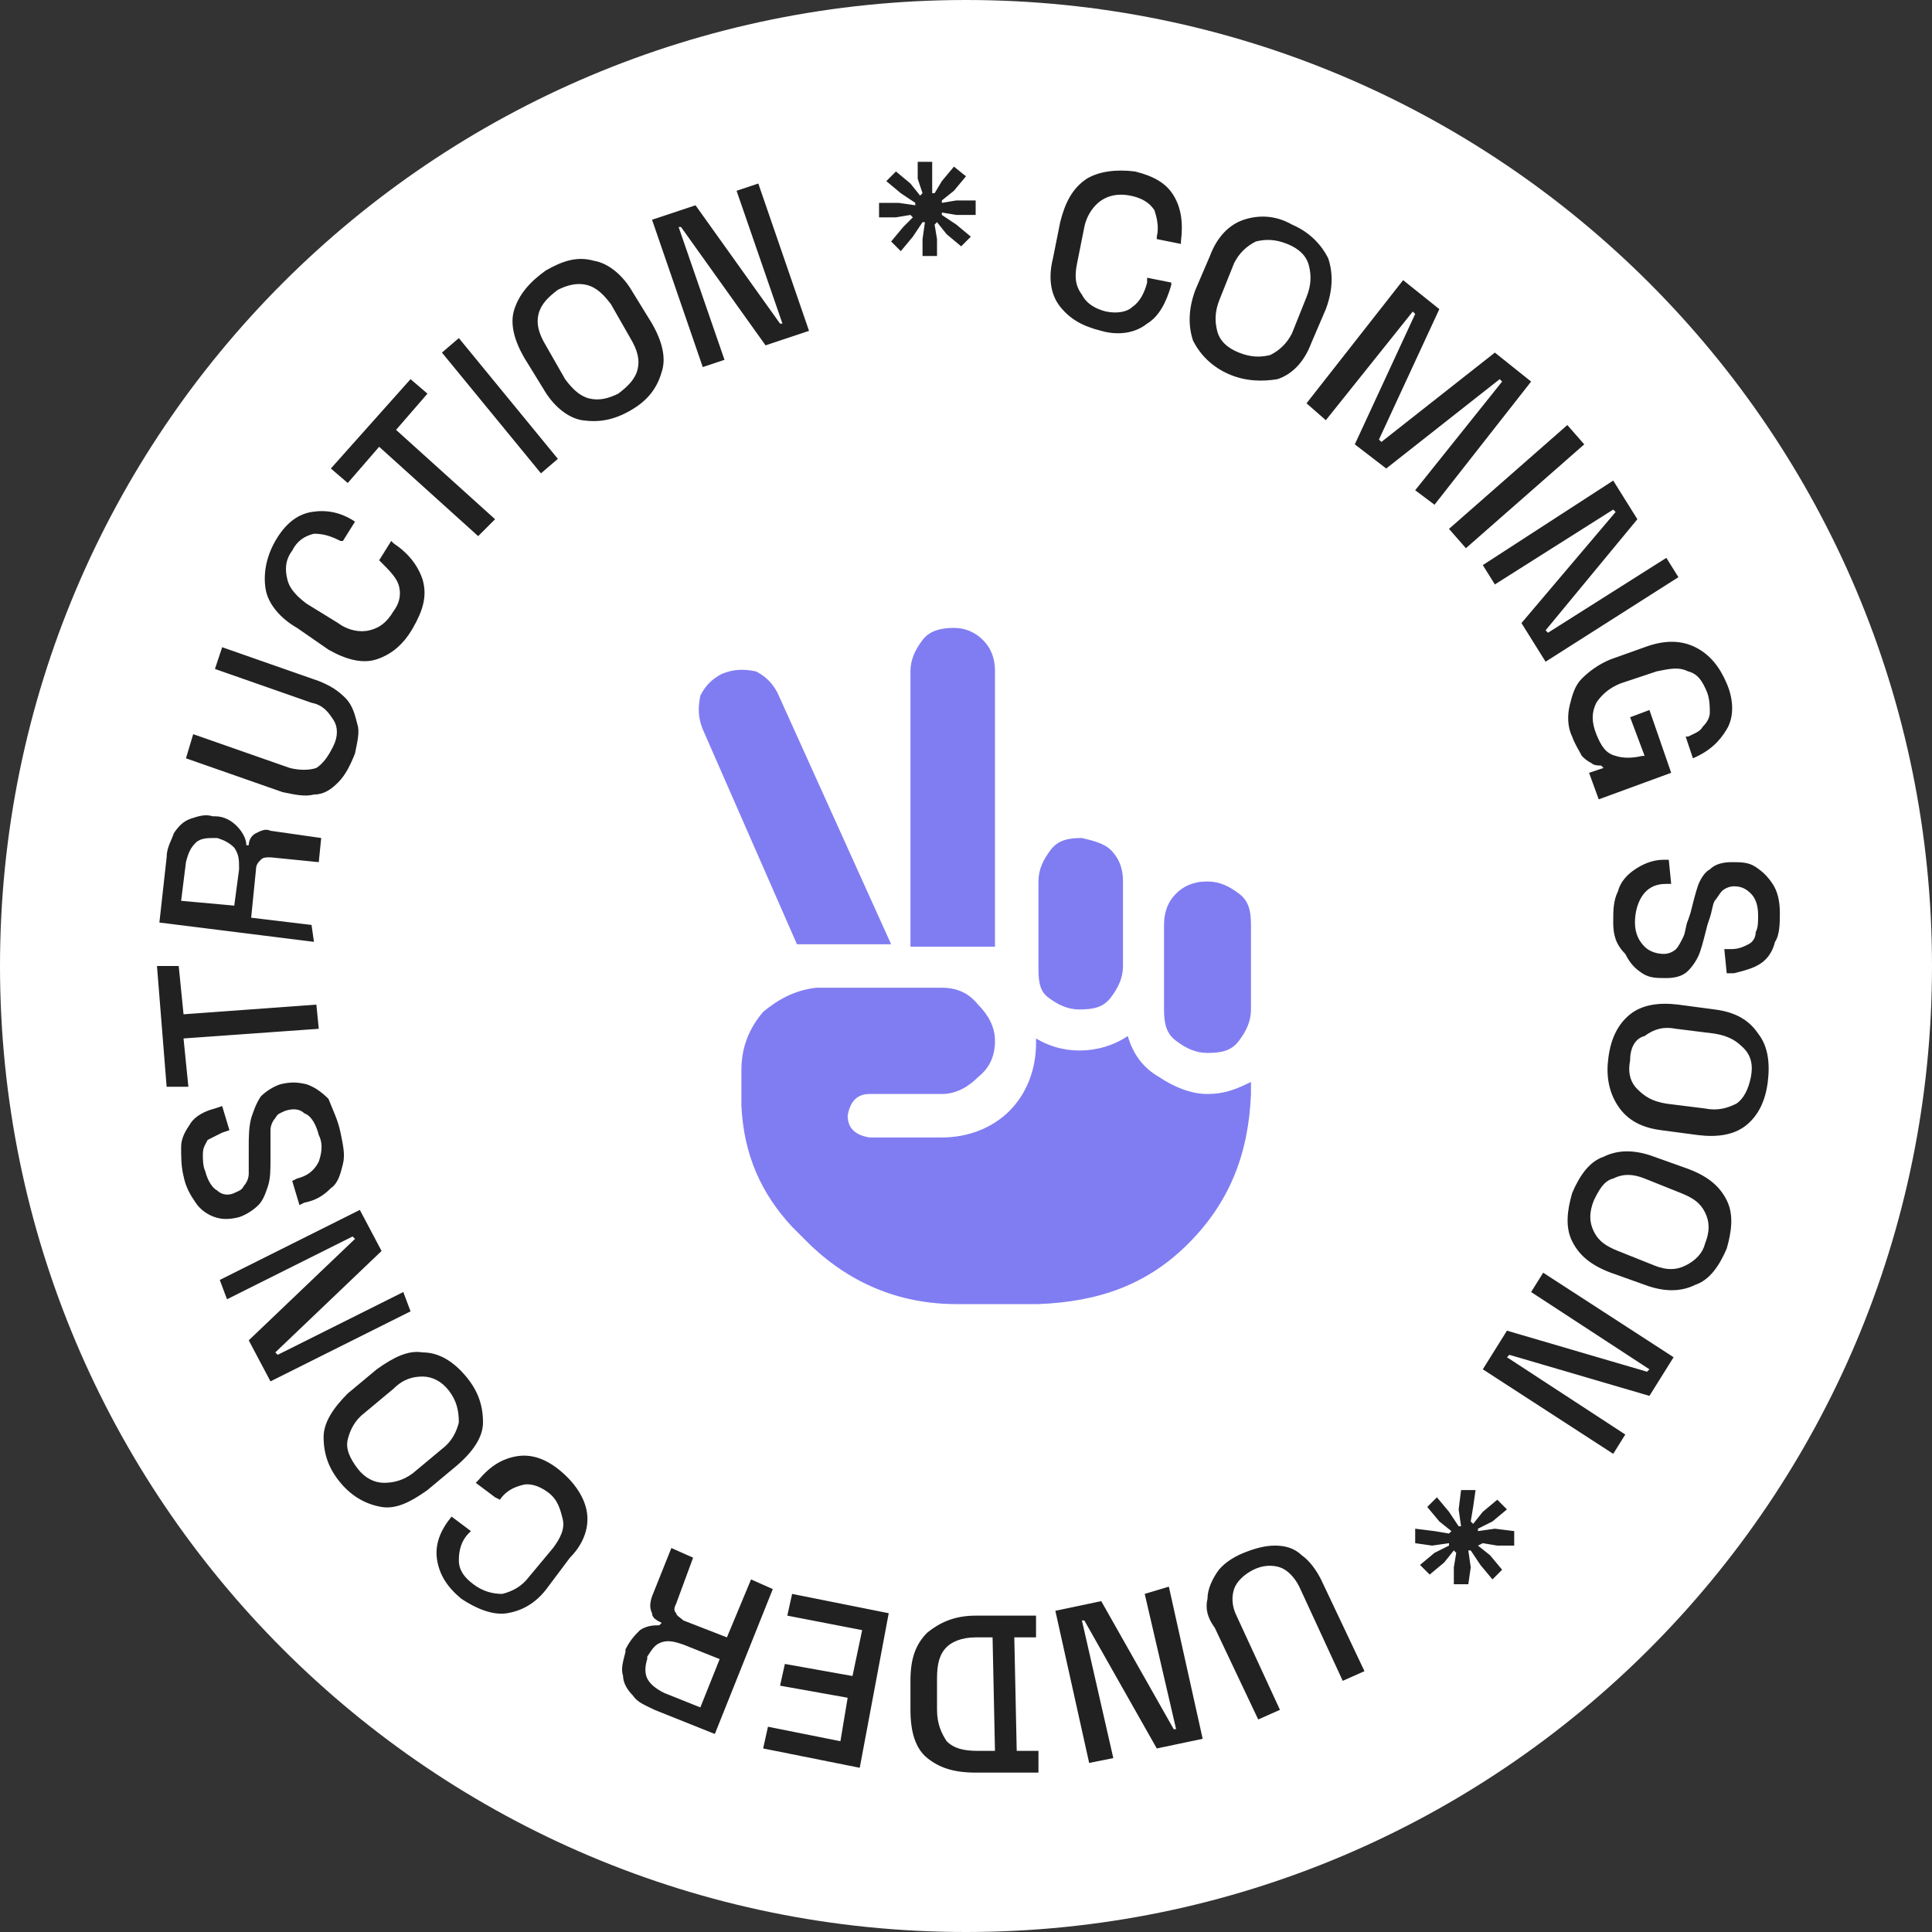 <svg id="coming-soon-object" xmlns="http://www.w3.org/2000/svg" xmlns:xlink="http://www.w3.org/1999/xlink" 
	shape-rendering="geometricPrecision" text-rendering="geometricPrecision" width="80px" height="80px" viewBox="0 0 80 80" 
	style="enable-background:new 0 0 80 80;" xml:space="preserve">

	<rect x="0" y="0" width="80" height="80" fill="#333333" stroke="none"/>

	<style type="text/css">
		#rotation-group {
			animation: rotateInfinite 9000ms linear infinite normal forwards
		}
		@keyframes rotateInfinite {
			0% {
				transform: translate(40px,40px) rotate(0deg);
				}
			100% {
				transform: translate(40px,40px) rotate(360deg);
				}
		}
	</style>

	<path fill="#ffffff" d="M40,0C17.9,0,0,17.9,0,40s17.9,40,40,40s40-17.9,40-40S62.1,0,40,0L40,0z"/>
	<path fill="#807DF2" d="M36.9,39.1H33l-3.9-8.9c-0.2-0.5-0.2-0.9-0.1-1.4c0.2-0.4,0.5-0.7,0.9-0.9c0.5-0.2,0.9-0.2,1.4-0.1
		c0.4,0.2,0.7,0.5,0.9,0.9L36.9,39.1z M33.8,40.9h3.8H39c0.6,0,1.1,0.2,1.5,0.7c0.4,0.4,0.7,0.9,0.7,1.5c0,0.6-0.2,1.1-0.7,1.5
		c-0.4,0.4-0.9,0.7-1.5,0.7H36c-0.5,0-0.8,0.3-0.9,0.9c0,0.5,0.3,0.8,0.9,0.9H39c1.1,0,2.1-0.4,2.8-1.1c0.7-0.7,1.1-1.7,1.1-2.8V43
		c0.5,0.3,1.1,0.5,1.8,0.5c0.7,0,1.4-0.2,2-0.6c0.2,0.7,0.6,1.3,1.3,1.7c0.6,0.4,1.3,0.7,2,0.7c0.7,0,1.2-0.2,1.8-0.5v0.5
		c-0.1,2.5-0.9,4.5-2.6,6.2S45.5,53.9,43,54h-3.4c-2.4,0-4.5-0.9-6.2-2.6l-0.6-0.6c-1.3-1.4-2-3-2.1-5v-1.5c0-0.9,0.3-1.7,0.9-2.4
		C32.2,41.4,32.9,41,33.8,40.9L33.8,40.9z M40.7,26.5c0.3,0.3,0.5,0.7,0.5,1.3v11.4h-3.5V27.8c0-0.5,0.2-0.9,0.5-1.3S39,26,39.5,26
		C40,26,40.4,26.2,40.7,26.5z M46,35.2c0.3,0.3,0.5,0.7,0.5,1.3V40c0,0.5-0.2,0.9-0.5,1.3s-0.7,0.5-1.3,0.5c-0.5,0-0.9-0.2-1.3-0.5
		S43,40.5,43,40v-3.5c0-0.5,0.2-0.9,0.5-1.3s0.7-0.5,1.3-0.5C45.2,34.8,45.7,34.9,46,35.2z M48.7,37c0.3-0.3,0.7-0.5,1.3-0.5
		c0.5,0,0.9,0.2,1.3,0.5s0.5,0.7,0.5,1.3v3.5c0,0.5-0.2,0.9-0.5,1.3s-0.7,0.5-1.3,0.5c-0.5,0-0.9-0.2-1.3-0.5s-0.5-0.7-0.5-1.3v-3.5
		C48.2,37.7,48.4,37.3,48.7,37z"/>
	
	<g id="rotation-group" transform="translate(40,40) rotate(360)">
		<path fill="#212121" transform="translate(-40,-40)" d="M45.6,13.7c-0.8-0.2-1.3-0.5-1.7-1c-0.4-0.5-0.5-1.2-0.3-2l0.3-1.5c0.2-0.8,0.5-1.4,1.1-1.8
			c0.5-0.3,1.2-0.4,2-0.3c0.8,0.2,1.3,0.5,1.6,1c0.3,0.5,0.4,1.1,0.3,1.9l0,0.1l-1-0.2l0-0.1c0.1-0.4,0-0.8-0.1-1.1
			c-0.2-0.3-0.5-0.5-1-0.6c-0.5-0.1-0.9,0-1.2,0.2c-0.3,0.2-0.6,0.6-0.7,1.1l-0.3,1.5c-0.1,0.5-0.1,0.9,0.2,1.3c0.2,0.4,0.6,0.6,1,0.7
			c0.5,0.1,0.9,0,1.1-0.2c0.3-0.2,0.5-0.6,0.6-1l0-0.2l1,0.2l0,0.1c-0.2,0.7-0.5,1.3-1,1.6C47,13.8,46.3,13.9,45.6,13.7z M50.9,15.5
			c-0.7-0.3-1.2-0.8-1.5-1.4c-0.2-0.6-0.2-1.3,0.1-2.1l0.6-1.4c0.3-0.8,0.8-1.3,1.4-1.5c0.6-0.2,1.3-0.2,2,0.2
			c0.7,0.3,1.2,0.8,1.5,1.4c0.2,0.6,0.2,1.3-0.1,2.1l-0.6,1.4c-0.3,0.8-0.8,1.3-1.4,1.5C52.3,15.8,51.6,15.8,50.9,15.5z M51.3,14.6
			c0.5,0.2,0.9,0.2,1.3,0.1c0.4-0.2,0.7-0.5,0.9-0.9l0.6-1.5c0.2-0.5,0.2-0.9,0.1-1.3s-0.4-0.7-0.9-0.9c-0.5-0.2-0.9-0.2-1.3-0.1
			c-0.4,0.2-0.7,0.5-0.9,0.9l-0.6,1.5c-0.2,0.5-0.2,0.9-0.1,1.3C50.5,14.1,50.8,14.4,51.3,14.6z M54.1,16.7l4-5.1l1.5,1.2l-2.5,5.4
			l0.1,0.1l4.7-3.7l1.5,1.2l-4,5.1l-0.8-0.6l3.6-4.5l-0.1-0.1l-4.7,3.7l-1.3-1l2.5-5.4l-0.1-0.1l-3.6,4.5L54.1,16.7z M60,21.9l4.9-4.3
			l0.7,0.8l-4.9,4.3L60,21.9z M61.4,23.4l5.4-3.5l1,1.6L64,26.1l0.1,0.1l4.9-3.1l0.5,0.8L64,27.4l-1-1.6l3.9-4.6l-0.1-0.1l-4.9,3.1
			L61.4,23.4z M65.1,30.5c-0.2-0.4-0.2-0.9-0.1-1.3c0.1-0.4,0.2-0.8,0.5-1.1c0.3-0.3,0.7-0.6,1.2-0.8l1.4-0.5c0.8-0.3,1.5-0.3,2.1,0
			c0.6,0.3,1,0.8,1.3,1.5c0.3,0.7,0.3,1.4,0,1.9s-0.7,0.9-1.4,1.2l0,0l-0.3-0.9l0.1,0c0.2-0.1,0.5-0.2,0.6-0.4
			c0.2-0.2,0.3-0.4,0.3-0.6s0-0.5-0.1-0.8c-0.2-0.5-0.4-0.8-0.8-0.9c-0.4-0.2-0.8-0.1-1.3,0l-1.5,0.5c-0.5,0.2-0.8,0.5-1,0.8
			c-0.2,0.4-0.2,0.8,0,1.3c0.2,0.5,0.4,0.8,0.8,0.9c0.3,0.1,0.7,0.1,1.1,0l0.1,0l-0.6-1.6l0.8-0.3l0.9,2.6l-3,1.1L65.8,32l0.6-0.2
			l-0.1-0.1c-0.1,0-0.3,0-0.4-0.1c-0.2-0.1-0.3-0.2-0.4-0.3C65.4,31.1,65.2,30.8,65.1,30.5z M66.8,38.2c0-0.5,0-0.9,0.2-1.3
			c0.1-0.4,0.4-0.7,0.7-0.9c0.3-0.2,0.7-0.4,1.2-0.4l0.2,0l0.1,1l-0.2,0c-0.5,0-0.8,0.2-1,0.5c-0.2,0.3-0.3,0.7-0.3,1.1
			c0,0.5,0.2,0.8,0.4,1c0.2,0.2,0.5,0.3,0.8,0.3c0.2,0,0.4-0.1,0.5-0.2c0.1-0.1,0.2-0.3,0.3-0.5c0.1-0.2,0.1-0.5,0.2-0.7l0.1-0.3
			c0.1-0.4,0.2-0.8,0.3-1.1s0.3-0.6,0.5-0.7c0.2-0.2,0.5-0.3,0.9-0.3c0.4,0,0.7,0,1,0.2c0.3,0.2,0.5,0.4,0.7,0.7
			c0.2,0.3,0.3,0.7,0.3,1.2c0,0.4,0,0.9-0.2,1.2c-0.1,0.4-0.3,0.7-0.6,0.9s-0.7,0.3-1.1,0.4l-0.3,0l-0.1-1l0.3,0
			c0.3,0,0.5-0.1,0.7-0.2c0.2-0.1,0.3-0.3,0.3-0.5c0.1-0.2,0.1-0.4,0.1-0.7c0-0.4-0.1-0.7-0.3-0.9c-0.2-0.2-0.4-0.3-0.7-0.3
			c-0.2,0-0.4,0.1-0.5,0.2c-0.1,0.1-0.2,0.3-0.3,0.4c-0.1,0.2-0.1,0.4-0.2,0.7l-0.1,0.3c-0.1,0.4-0.2,0.8-0.3,1.1
			c-0.1,0.3-0.3,0.6-0.5,0.8c-0.2,0.2-0.5,0.3-0.9,0.3c-0.4,0-0.7,0-1-0.2c-0.3-0.2-0.5-0.4-0.7-0.8C66.9,39.1,66.8,38.7,66.8,38.2z
			M66.6,43.8c0.1-0.8,0.4-1.4,0.9-1.8c0.5-0.4,1.2-0.5,2-0.4l1.5,0.2c0.8,0.1,1.4,0.4,1.8,1c0.4,0.5,0.5,1.2,0.4,2
			c-0.1,0.8-0.4,1.4-0.9,1.8c-0.5,0.4-1.2,0.5-2,0.4l-1.5-0.2c-0.8-0.1-1.4-0.4-1.8-1C66.6,45.2,66.5,44.5,66.6,43.8z M67.5,43.9
			c-0.1,0.5,0,0.9,0.3,1.2c0.3,0.3,0.6,0.5,1.2,0.6l1.6,0.2c0.5,0.1,0.9,0,1.3-0.2c0.3-0.2,0.5-0.6,0.6-1.1c0.1-0.5,0-0.9-0.3-1.2
			c-0.3-0.3-0.6-0.5-1.2-0.6l-1.6-0.2c-0.5-0.1-0.9,0-1.3,0.3C67.7,43,67.5,43.4,67.5,43.9z M65.1,49.4c0.3-0.7,0.7-1.3,1.3-1.5
			c0.6-0.3,1.3-0.3,2.1,0l1.4,0.5c0.8,0.3,1.3,0.7,1.6,1.3c0.3,0.6,0.2,1.3,0,2c-0.3,0.7-0.7,1.3-1.3,1.5c-0.6,0.3-1.3,0.3-2.1,0
			l-1.4-0.5c-0.8-0.3-1.3-0.7-1.6-1.3S64.9,50.1,65.1,49.4z M66,49.7c-0.2,0.5-0.2,0.9,0,1.3c0.2,0.4,0.5,0.6,1,0.8l1.5,0.6
			c0.5,0.2,0.9,0.2,1.3,0c0.4-0.2,0.7-0.5,0.8-0.9c0.2-0.5,0.2-0.9,0-1.3c-0.2-0.4-0.5-0.6-1-0.8l-1.5-0.6c-0.5-0.2-0.9-0.2-1.3,0
			C66.4,48.9,66.2,49.3,66,49.7z M63.9,52.7l5.4,3.5l-1,1.6l-5.8-1.7l-0.1,0.1l4.9,3.2l-0.5,0.8l-5.4-3.5l1-1.6l5.8,1.7l0.1-0.1
			l-4.9-3.2L63.9,52.7z M62,62.1l0.4,0.4L61.8,63l-0.6,0.3l0,0.1l0.7-0.1l0.8,0.1l0,0.6l-0.7,0l-0.6-0.1L61.2,64l0.5,0.4l0.5,0.6
			l-0.4,0.4l-0.5-0.6l-0.4-0.6l-0.1,0l0.1,0.7l-0.1,0.7l-0.6,0l0-0.7l0.1-0.6l-0.1-0.1l-0.4,0.5l-0.6,0.5l-0.4-0.4l0.6-0.5l0.6-0.3
			l0-0.1l-0.7,0.1l-0.7-0.1l0-0.6l0.8,0.1l0.6,0.1l0.1-0.1l-0.5-0.4l-0.5-0.6l0.4-0.4l0.5,0.6l0.4,0.6l0.1,0l-0.1-0.7l0.1-0.8l0.6,0
			L61,62.4L60.9,63l0.1,0.1l0.4-0.5L62,62.1z M51.5,64.3c0.5-0.2,0.9-0.3,1.3-0.3c0.4,0,0.8,0.1,1.1,0.4c0.3,0.2,0.6,0.6,0.8,1
			l1.8,3.8l-0.9,0.4l-1.8-3.9c-0.2-0.4-0.5-0.7-0.8-0.8c-0.3-0.1-0.7-0.1-1.1,0.1c-0.4,0.2-0.7,0.5-0.8,0.8c-0.1,0.3-0.1,0.7,0.1,1.1
			l1.8,3.9l-0.9,0.4l-1.8-3.8C50,67,49.9,66.6,50,66.2c0-0.4,0.2-0.8,0.4-1.1C50.6,64.8,51,64.5,51.5,64.3z M48.4,65.7l1.4,6.3
			l-1.9,0.4l-3-5.3l-0.1,0l1.3,5.7l-1,0.2l-1.4-6.3l1.9-0.4l3,5.3l0.1,0L47.4,66L48.4,65.7z M42.9,66.9l0,0.9l-0.9,0l0.1,4.7l0.9,0
			l0,0.9l-2.6,0c-0.9,0-1.5-0.2-2-0.6c-0.5-0.4-0.7-1.1-0.7-2l0-1.2c0-0.9,0.2-1.5,0.7-2c0.5-0.4,1.1-0.7,2-0.7L42.9,66.9z M41.1,67.8
			l-0.7,0c-0.6,0-1,0.2-1.2,0.4c-0.3,0.3-0.4,0.7-0.4,1.3l0,1.3c0,0.6,0.2,1,0.4,1.3c0.3,0.3,0.7,0.4,1.3,0.4l0.7,0L41.1,67.8z
			M36.8,66.8l-1.2,6.4l-4-0.8l0.2-0.9l3,0.6l0.3-1.8l-2.8-0.5l0.2-0.9l2.8,0.5l0.4-1.9l-3.1-0.6l0.2-0.9L36.8,66.8z M32,65.8l-2.4,6
			l-2.5-1c-0.4-0.2-0.7-0.3-0.9-0.6c-0.2-0.2-0.4-0.5-0.4-0.8c-0.1-0.3,0-0.6,0.1-1l0-0.1c0.2-0.4,0.4-0.6,0.6-0.8
			c0.3-0.2,0.6-0.2,0.8-0.2l0.1-0.1c-0.2-0.1-0.4-0.2-0.4-0.4c-0.1-0.2-0.1-0.4,0-0.7l0.8-2l0.9,0.4L28,66.4c-0.1,0.2-0.1,0.3,0,0.4
			c0,0.1,0.2,0.2,0.3,0.3l1.8,0.7l1-2.4L32,65.8z M29.8,68.7l-1.5-0.6c-0.3-0.1-0.6-0.2-0.9-0.1c-0.3,0.1-0.4,0.3-0.6,0.6l0,0.1
			c-0.1,0.3-0.1,0.6,0,0.8c0.1,0.2,0.3,0.4,0.7,0.6l1.5,0.6L29.8,68.7z M23.2,60.9c0.6,0.5,1,1.1,1.1,1.7c0.1,0.6-0.1,1.3-0.7,1.9
			l-0.9,1.2c-0.5,0.7-1.1,1-1.7,1.1c-0.6,0.1-1.3-0.2-1.9-0.6c-0.6-0.5-0.9-1-1-1.6c-0.1-0.6,0.1-1.2,0.6-1.8l0,0l0.8,0.6l-0.1,0.1
			c-0.3,0.3-0.4,0.7-0.4,1.1c0,0.4,0.2,0.7,0.6,1c0.4,0.3,0.8,0.4,1.2,0.4c0.4-0.1,0.8-0.3,1.1-0.7l1-1.2c0.3-0.4,0.5-0.8,0.4-1.2
			s-0.2-0.8-0.6-1.1c-0.4-0.3-0.8-0.4-1.1-0.3c-0.4,0.1-0.7,0.3-0.9,0.6L20.5,62l-0.8-0.6l0.1-0.1c0.5-0.6,1-0.9,1.6-1
			C22,60.2,22.6,60.4,23.2,60.9z M19.3,57c0.5,0.6,0.7,1.2,0.7,1.9c0,0.6-0.4,1.2-1.1,1.8l-1.2,1c-0.7,0.5-1.3,0.8-1.9,0.7
			c-0.6-0.1-1.2-0.4-1.7-1c-0.5-0.6-0.7-1.2-0.7-1.9c0-0.6,0.4-1.2,1-1.8l1.2-1c0.7-0.5,1.3-0.8,1.9-0.7C18.2,56,18.8,56.4,19.3,57z
			M18.6,57.6c-0.3-0.4-0.7-0.6-1.1-0.6c-0.4,0-0.8,0.1-1.2,0.5l-1.2,1c-0.4,0.3-0.6,0.7-0.7,1.1c-0.1,0.4,0.1,0.8,0.4,1.2
			c0.3,0.4,0.7,0.6,1.1,0.6c0.4,0,0.8-0.1,1.2-0.4l1.2-1c0.4-0.3,0.6-0.7,0.7-1.1C19,58.4,18.9,58,18.6,57.6z M17,54.3l-5.8,2.9
			l-0.9-1.7l4.4-4.2l-0.1-0.1l-5.2,2.6L9.1,53l5.8-2.9l0.9,1.7l-4.4,4.2l0.1,0.1l5.2-2.6L17,54.3z M14.1,46.9c0.1,0.5,0.2,0.9,0.1,1.3
			c-0.1,0.4-0.2,0.8-0.5,1c-0.3,0.3-0.6,0.5-1.1,0.6l-0.2,0.1l-0.3-1l0.2-0.1c0.4-0.1,0.7-0.3,0.9-0.7c0.1-0.3,0.2-0.7,0-1.1
			c-0.1-0.4-0.3-0.8-0.6-0.9c-0.2-0.2-0.5-0.2-0.8-0.1c-0.2,0.1-0.3,0.1-0.4,0.3c-0.1,0.1-0.2,0.3-0.2,0.5c0,0.2,0,0.5,0,0.8l0,0.4
			c0,0.4,0,0.8-0.1,1.1c-0.1,0.3-0.2,0.6-0.4,0.8c-0.2,0.2-0.5,0.4-0.8,0.5c-0.4,0.1-0.7,0.1-1,0c-0.3-0.1-0.6-0.3-0.8-0.6
			c-0.2-0.3-0.4-0.6-0.5-1.1c-0.1-0.4-0.1-0.8-0.1-1.2s0.2-0.7,0.4-1c0.2-0.3,0.6-0.5,1-0.6l0.3-0.1l0.3,1l-0.3,0.1
			C9,47,8.8,47.1,8.6,47.2c-0.1,0.2-0.2,0.3-0.2,0.6c0,0.2,0,0.5,0.1,0.7c0.1,0.4,0.3,0.7,0.5,0.8c0.2,0.2,0.5,0.2,0.7,0.1
			c0.2-0.1,0.3-0.1,0.4-0.3c0.1-0.1,0.2-0.3,0.2-0.5s0-0.4,0-0.7l0-0.4c0-0.4,0-0.8,0.1-1.2c0.1-0.3,0.2-0.6,0.4-0.9
			c0.2-0.2,0.5-0.4,0.8-0.5c0.4-0.1,0.7-0.1,1.1,0c0.3,0.1,0.6,0.3,0.9,0.6C13.8,46,14,46.4,14.1,46.9z M13.2,42.6L7.6,43l0.2,2
			L6.9,45l-0.4-5L7.4,40l0.2,2l5.5-0.4L13.2,42.6z M13,39l-6.4-0.8l0.3-2.7c0-0.4,0.2-0.7,0.3-1c0.2-0.3,0.4-0.5,0.7-0.6
			c0.3-0.1,0.6-0.2,0.9-0.1l0.1,0c0.4,0,0.7,0.2,0.9,0.4c0.2,0.2,0.4,0.5,0.4,0.8l0.1,0c0-0.2,0.1-0.4,0.3-0.5
			c0.2-0.1,0.4-0.2,0.6-0.1l2.1,0.3l-0.1,1l-2-0.2c-0.2,0-0.3,0-0.4,0.1c-0.1,0.1-0.2,0.2-0.2,0.4l-0.2,2l2.5,0.3L13,39z M9.7,37.5
			L9.9,36c0-0.4,0-0.6-0.2-0.9c-0.2-0.2-0.4-0.3-0.7-0.4l-0.1,0c-0.3,0-0.6,0-0.8,0.2c-0.2,0.2-0.3,0.4-0.4,0.8l-0.2,1.6L9.7,37.5z
			M14.7,31.2c-0.2,0.5-0.4,0.9-0.7,1.2s-0.6,0.5-1,0.5c-0.4,0.1-0.8,0-1.3-0.1l-4-1.4l0.3-1l4,1.4c0.4,0.1,0.8,0.1,1.1,0
			c0.3-0.2,0.5-0.5,0.7-0.9c0.2-0.4,0.2-0.8,0-1.1s-0.4-0.6-0.9-0.7l-4-1.4l0.3-0.9l4,1.4c0.5,0.2,0.8,0.4,1.1,0.7
			c0.3,0.3,0.4,0.7,0.5,1.1C14.9,30.3,14.8,30.7,14.7,31.2z M17.1,26c-0.4,0.7-0.9,1.1-1.5,1.3c-0.6,0.2-1.3,0-2-0.4L12.3,26
			c-0.7-0.4-1.2-1-1.3-1.6c-0.1-0.6,0-1.3,0.4-2c0.4-0.7,0.9-1.1,1.5-1.2c0.6-0.1,1.2,0,1.8,0.4l0,0l-0.5,0.8l-0.1,0
			c-0.4-0.2-0.7-0.3-1.1-0.3c-0.4,0.1-0.7,0.3-0.9,0.7c-0.3,0.4-0.3,0.8-0.2,1.2c0.1,0.4,0.4,0.7,0.8,1l1.3,0.8
			c0.4,0.3,0.9,0.4,1.3,0.3c0.4-0.1,0.7-0.3,1-0.8c0.3-0.4,0.3-0.8,0.2-1.1c-0.1-0.3-0.4-0.6-0.7-0.9l-0.1-0.1l0.5-0.8l0.1,0.1
			c0.6,0.4,1,0.9,1.2,1.5C17.7,24.7,17.5,25.3,17.1,26z M19.8,22.2l-4.1-3.7l-1.3,1.5l-0.7-0.6l3.3-3.7l0.7,0.6l-1.3,1.5l4.1,3.7
			L19.8,22.2z M22.4,19.6l-4.1-5L19,14l4.1,5L22.4,19.6z M26.1,17c-0.7,0.4-1.3,0.5-2,0.4c-0.6-0.1-1.2-0.6-1.6-1.3l-0.8-1.3
			c-0.4-0.7-0.6-1.4-0.4-2c0.2-0.6,0.6-1.1,1.3-1.6c0.7-0.4,1.3-0.6,2-0.4c0.6,0.1,1.2,0.6,1.6,1.3l0.8,1.3c0.4,0.7,0.6,1.4,0.4,2
			C27.2,16.1,26.8,16.6,26.1,17z M25.6,16.3c0.4-0.3,0.7-0.6,0.8-1c0.1-0.4,0-0.8-0.3-1.3l-0.8-1.4c-0.3-0.4-0.6-0.7-1-0.8
			c-0.4-0.1-0.8,0-1.2,0.2c-0.4,0.3-0.7,0.6-0.8,1c-0.1,0.4,0,0.8,0.3,1.3l0.8,1.4c0.3,0.4,0.6,0.7,1,0.8
			C24.8,16.6,25.2,16.5,25.6,16.3z M29.1,15.2L27,9.1l1.8-0.6l3.5,4.9l0.1,0l-1.9-5.5l0.9-0.3l2.1,6.1l-1.8,0.6l-3.5-4.9l-0.1,0
			l1.9,5.5L29.1,15.2z M36.4,9l0-0.6l0.8,0l0.7,0.1l0-0.1L37.3,8l-0.6-0.5l0.4-0.4l0.6,0.5l0.4,0.5L38.2,8L38,7.4l0-0.7l0.6,0l0,0.7
			L38.6,8l0.1,0L39,7.5l0.5-0.6L40,7.3l-0.5,0.6L39,8.3L39,8.4l0.6-0.1l0.8,0l0,0.6l-0.8,0L39,8.8l0,0.1l0.6,0.4l0.6,0.5l-0.4,0.4
			l-0.6-0.5l-0.4-0.5l-0.1,0.1l0.1,0.6l0,0.7l-0.6,0l0-0.7l0.1-0.7l-0.1,0l-0.4,0.6l-0.5,0.6l-0.4-0.4l0.5-0.6L37.8,9l-0.1-0.1L37.1,9
			L36.4,9z"/>
	</g>
</svg>
